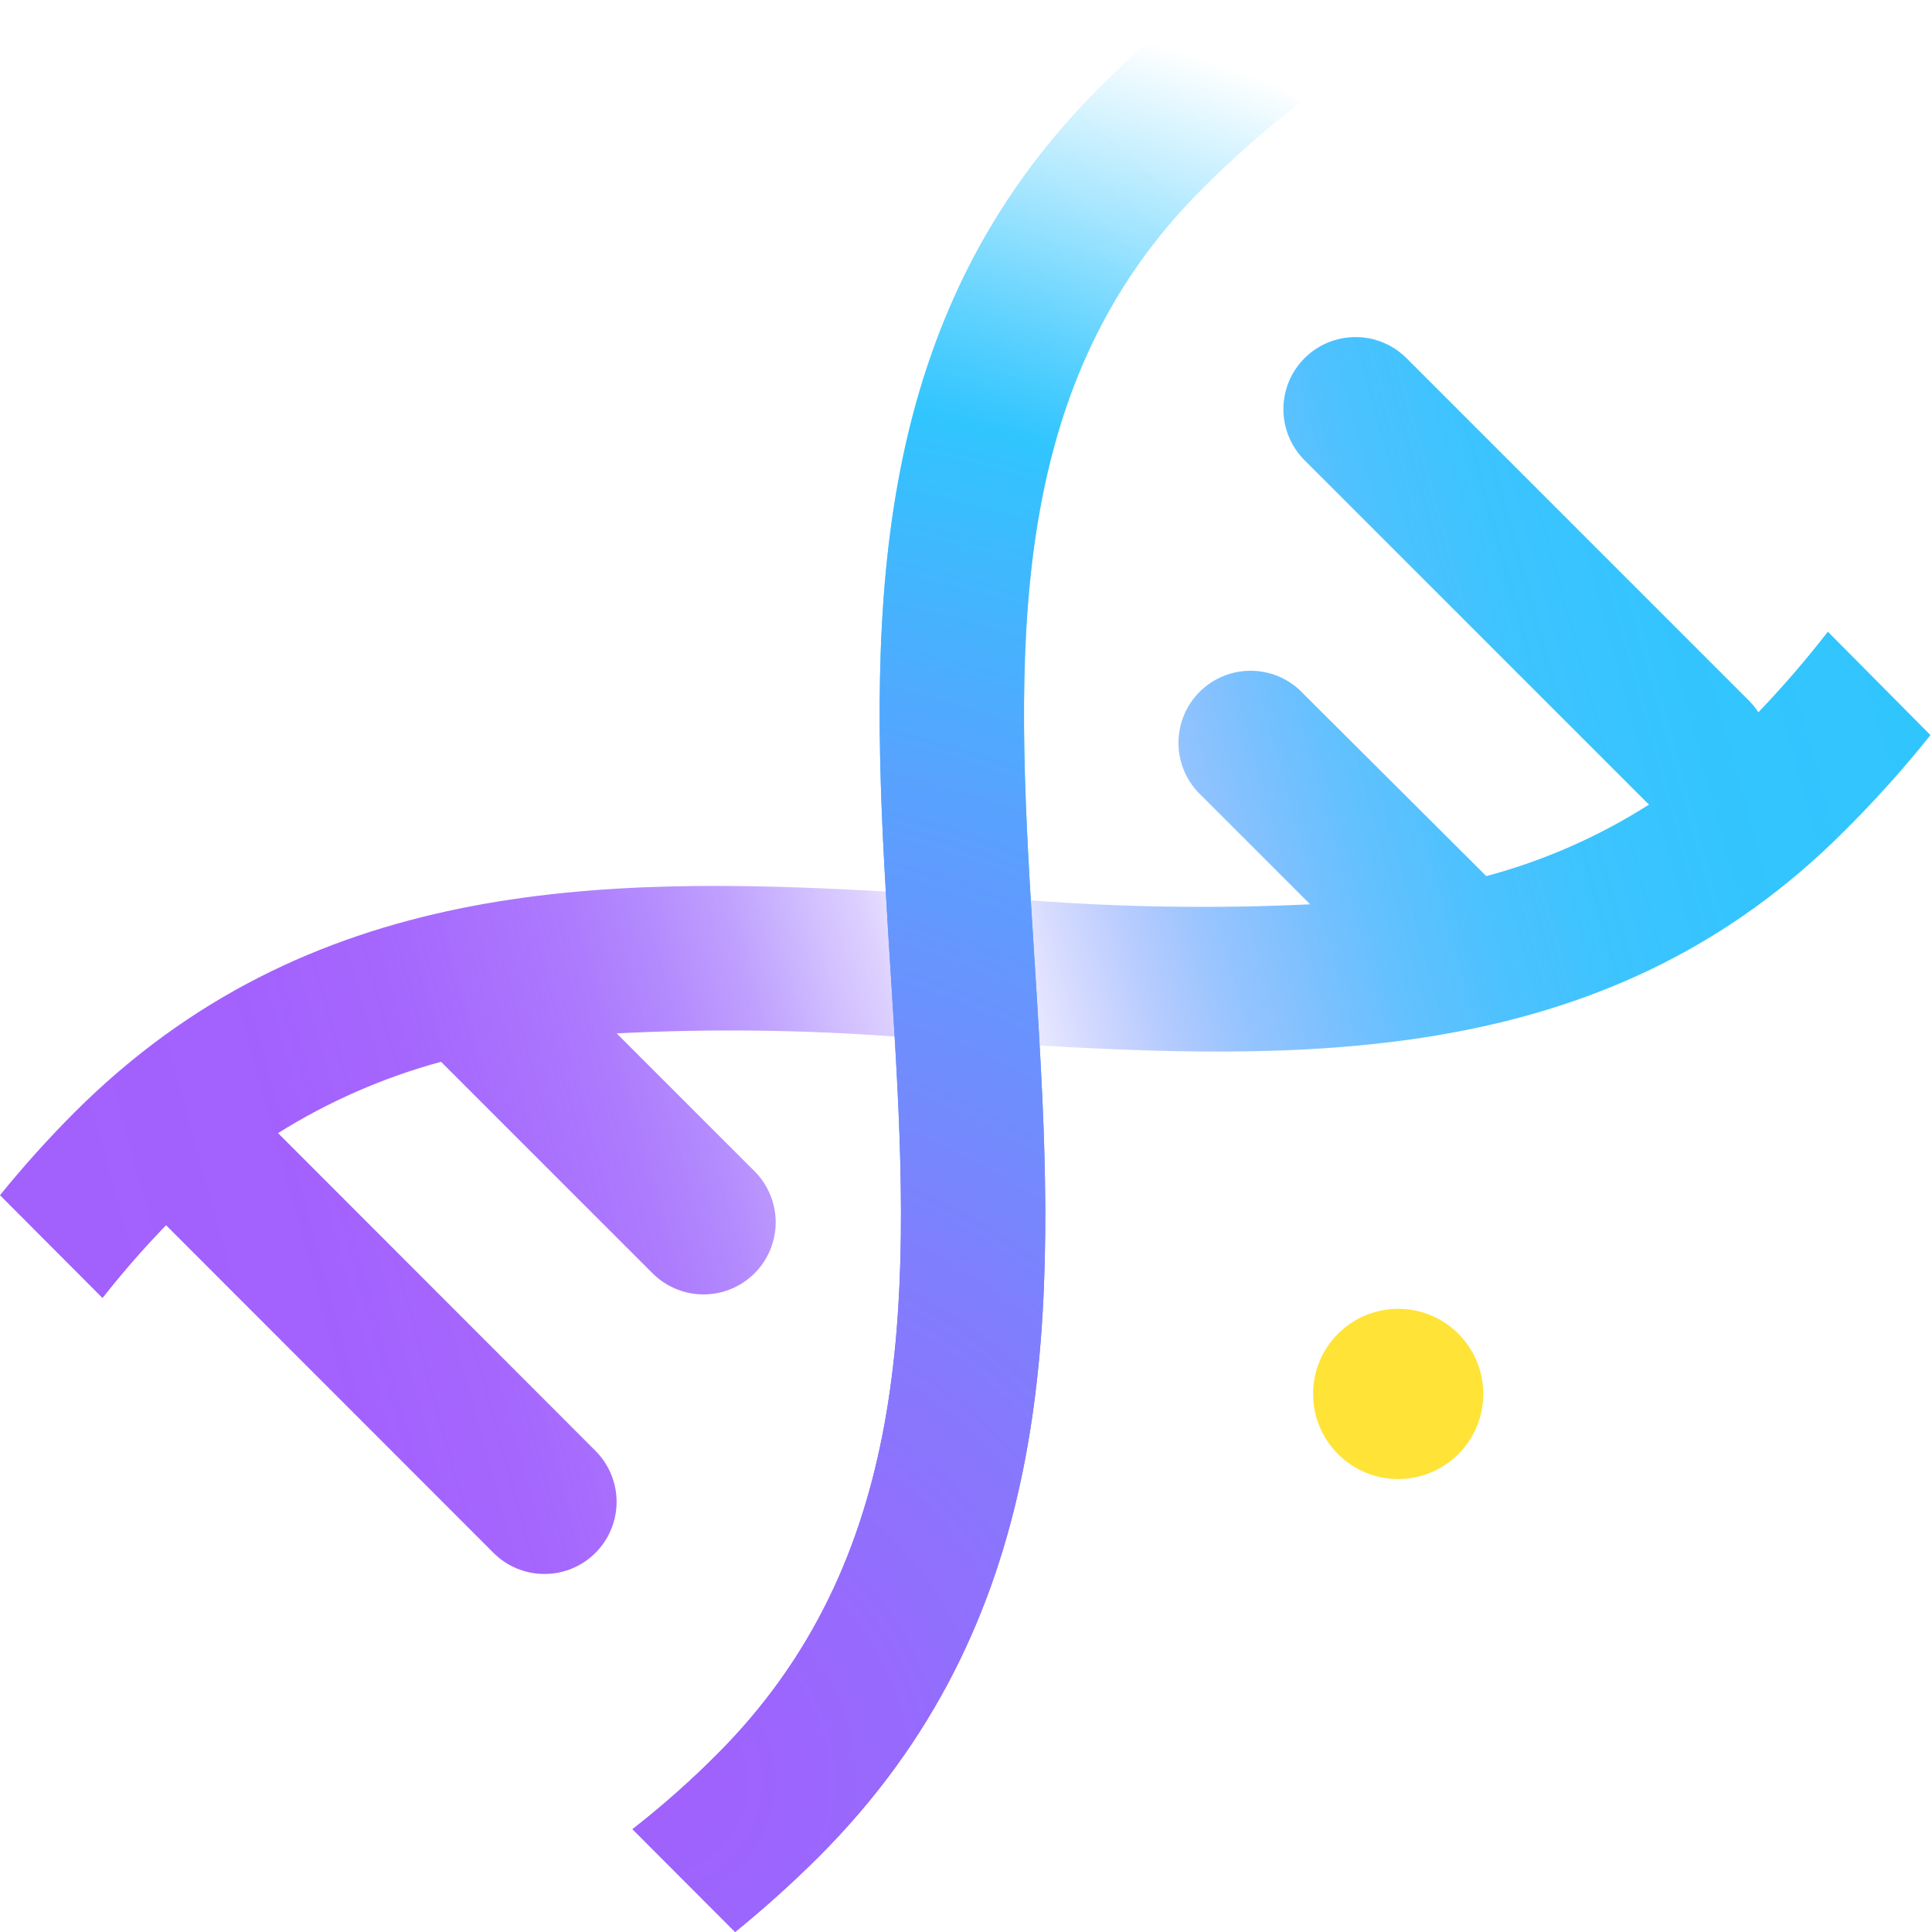<svg width="60" height="60" viewBox="0 0 60 60" fill="none" xmlns="http://www.w3.org/2000/svg">
<path d="M56.766 19.618C56.091 20.489 55.371 21.324 54.608 22.12C54.523 21.989 54.424 21.868 54.314 21.757L43.681 11.124C43.261 10.704 42.691 10.468 42.097 10.468C41.503 10.468 40.933 10.704 40.513 11.124C40.093 11.544 39.857 12.114 39.857 12.708C39.857 13.302 40.093 13.872 40.513 14.292L51.146 24.925L51.215 24.985C49.653 25.98 47.947 26.73 46.158 27.209L40.344 21.413C39.918 21.026 39.359 20.817 38.783 20.832C38.207 20.846 37.659 21.081 37.252 21.489C36.845 21.897 36.611 22.446 36.599 23.022C36.587 23.598 36.797 24.156 37.185 24.581L40.688 28.084C37.796 28.222 34.899 28.181 32.013 27.962L30.195 27.85C29.304 27.793 28.407 27.734 27.509 27.687C18.571 27.183 9.548 27.315 2.311 34.549C1.497 35.365 0.725 36.223 0 37.119L3.184 40.312C3.802 39.525 4.46 38.77 5.157 38.051L15.325 48.225C15.533 48.433 15.779 48.598 16.051 48.711C16.323 48.823 16.614 48.881 16.909 48.881C17.203 48.881 17.494 48.823 17.766 48.711C18.038 48.598 18.285 48.433 18.493 48.225C18.701 48.017 18.866 47.77 18.978 47.498C19.091 47.226 19.149 46.935 19.149 46.641C19.149 46.347 19.091 46.055 18.978 45.784C18.866 45.512 18.701 45.265 18.493 45.057L8.635 35.19C10.204 34.206 11.911 33.46 13.698 32.975L20.266 39.543C20.474 39.751 20.721 39.916 20.993 40.029C21.264 40.141 21.556 40.199 21.85 40.199C22.144 40.199 22.435 40.141 22.707 40.029C22.979 39.916 23.226 39.751 23.434 39.543C23.642 39.335 23.807 39.088 23.919 38.816C24.032 38.544 24.09 38.253 24.09 37.959C24.09 37.665 24.032 37.374 23.919 37.102C23.807 36.83 23.642 36.583 23.434 36.375L19.152 32.093C22.029 31.945 24.912 31.978 27.784 32.191L29.914 32.322L32.288 32.469C41.173 32.982 50.158 32.932 57.251 25.835C58.208 24.886 59.11 23.883 59.953 22.83L56.766 19.618Z" fill="url(#paint0_linear)"/>
<path d="M43.422 45.933C44.881 45.933 46.064 44.749 46.064 43.29C46.064 41.83 44.881 40.647 43.422 40.647C41.962 40.647 40.779 41.83 40.779 43.29C40.779 44.749 41.962 45.933 43.422 45.933Z" fill="#FFE336"/>
<path d="M37.307 5.895C31.433 11.769 31.512 19.597 32.012 27.962L32.125 29.779C32.181 30.671 32.24 31.572 32.287 32.469C32.794 41.407 32.66 50.43 25.426 57.664C24.6 58.486 23.734 59.266 22.83 60L19.643 56.807C20.561 56.092 21.433 55.32 22.255 54.496C28.281 48.475 28.281 40.604 27.784 32.191C27.742 31.488 27.698 30.779 27.652 30.064C27.602 29.273 27.552 28.479 27.509 27.687C26.993 18.802 27.046 9.817 34.139 2.724C35.102 1.757 36.122 0.848 37.191 0L40.375 3.193C39.293 4.024 38.268 4.927 37.307 5.895Z" fill="url(#paint1_linear)"/>
<path d="M37.307 5.895C31.433 11.769 31.512 19.597 32.012 27.962L32.125 29.779C32.181 30.671 32.24 31.572 32.287 32.469C32.794 41.407 32.66 50.43 25.426 57.664C24.6 58.486 23.734 59.266 22.83 60L19.643 56.807C20.561 56.092 21.433 55.32 22.255 54.496C28.281 48.475 28.281 40.604 27.784 32.191C27.742 31.488 27.698 30.779 27.652 30.064C27.602 29.273 27.552 28.479 27.509 27.687C26.993 18.802 27.046 9.817 34.139 2.724C35.102 1.757 36.122 0.848 37.191 0L40.375 3.193C39.293 4.024 38.268 4.927 37.307 5.895Z" fill="url(#paint2_radial)"/>
<defs>
<linearGradient id="paint0_linear" x1="2.186" y1="37.201" x2="59.487" y2="21.426" gradientUnits="userSpaceOnUse">
<stop stop-color="#A260FD"/>
<stop offset="0.12" stop-color="#A260FD" stop-opacity="0.99"/>
<stop offset="0.19" stop-color="#A160FD" stop-opacity="0.96"/>
<stop offset="0.24" stop-color="#9F60FD" stop-opacity="0.9"/>
<stop offset="0.29" stop-color="#9C60FD" stop-opacity="0.83"/>
<stop offset="0.33" stop-color="#9860FD" stop-opacity="0.73"/>
<stop offset="0.37" stop-color="#9460FD" stop-opacity="0.6"/>
<stop offset="0.4" stop-color="#8F60FE" stop-opacity="0.46"/>
<stop offset="0.44" stop-color="#8960FE" stop-opacity="0.29"/>
<stop offset="0.47" stop-color="#8360FE" stop-opacity="0.1"/>
<stop offset="0.48" stop-color="#7F60FE" stop-opacity="0"/>
<stop offset="0.49" stop-color="#7967FE" stop-opacity="0.07"/>
<stop offset="0.53" stop-color="#6A7BFE" stop-opacity="0.26"/>
<stop offset="0.57" stop-color="#5D8CFE" stop-opacity="0.44"/>
<stop offset="0.61" stop-color="#519CFE" stop-opacity="0.59"/>
<stop offset="0.66" stop-color="#47A8FE" stop-opacity="0.72"/>
<stop offset="0.7" stop-color="#3FB3FE" stop-opacity="0.82"/>
<stop offset="0.75" stop-color="#39BBFE" stop-opacity="0.9"/>
<stop offset="0.81" stop-color="#34C1FE" stop-opacity="0.96"/>
<stop offset="0.88" stop-color="#32C4FE" stop-opacity="0.99"/>
<stop offset="1" stop-color="#31C5FE"/>
</linearGradient>
<linearGradient id="paint1_linear" x1="9.06" y1="52.973" x2="45.129" y2="13.323" gradientUnits="userSpaceOnUse">
<stop stop-color="#7F60FE"/>
<stop offset="0.19" stop-color="#7D63FE"/>
<stop offset="0.32" stop-color="#766BFE"/>
<stop offset="0.42" stop-color="#6B7AFE"/>
<stop offset="0.51" stop-color="#5B8FFE"/>
<stop offset="0.6" stop-color="#46AAFE"/>
<stop offset="0.67" stop-color="#31C5FE"/>
<stop offset="0.68" stop-color="#31C5FE" stop-opacity="0.9"/>
<stop offset="0.72" stop-color="#31C5FE" stop-opacity="0.69"/>
<stop offset="0.75" stop-color="#31C5FE" stop-opacity="0.51"/>
<stop offset="0.79" stop-color="#31C5FE" stop-opacity="0.35"/>
<stop offset="0.83" stop-color="#31C5FE" stop-opacity="0.22"/>
<stop offset="0.87" stop-color="#31C5FE" stop-opacity="0.13"/>
<stop offset="0.91" stop-color="#31C5FE" stop-opacity="0.06"/>
<stop offset="0.95" stop-color="#31C5FE" stop-opacity="0.01"/>
<stop offset="1" stop-color="#31C5FE" stop-opacity="0"/>
</linearGradient>
<radialGradient id="paint2_radial" cx="0" cy="0" r="1" gradientUnits="userSpaceOnUse" gradientTransform="translate(20.225 55.484) scale(56.566)">
<stop stop-color="#A260FD"/>
<stop offset="0.12" stop-color="#9968FD"/>
<stop offset="0.32" stop-color="#807EFD"/>
<stop offset="0.57" stop-color="#58A2FE"/>
<stop offset="0.77" stop-color="#31C5FE"/>
<stop offset="1" stop-color="#31C5FE" stop-opacity="0"/>
</radialGradient>
</defs>
</svg>
